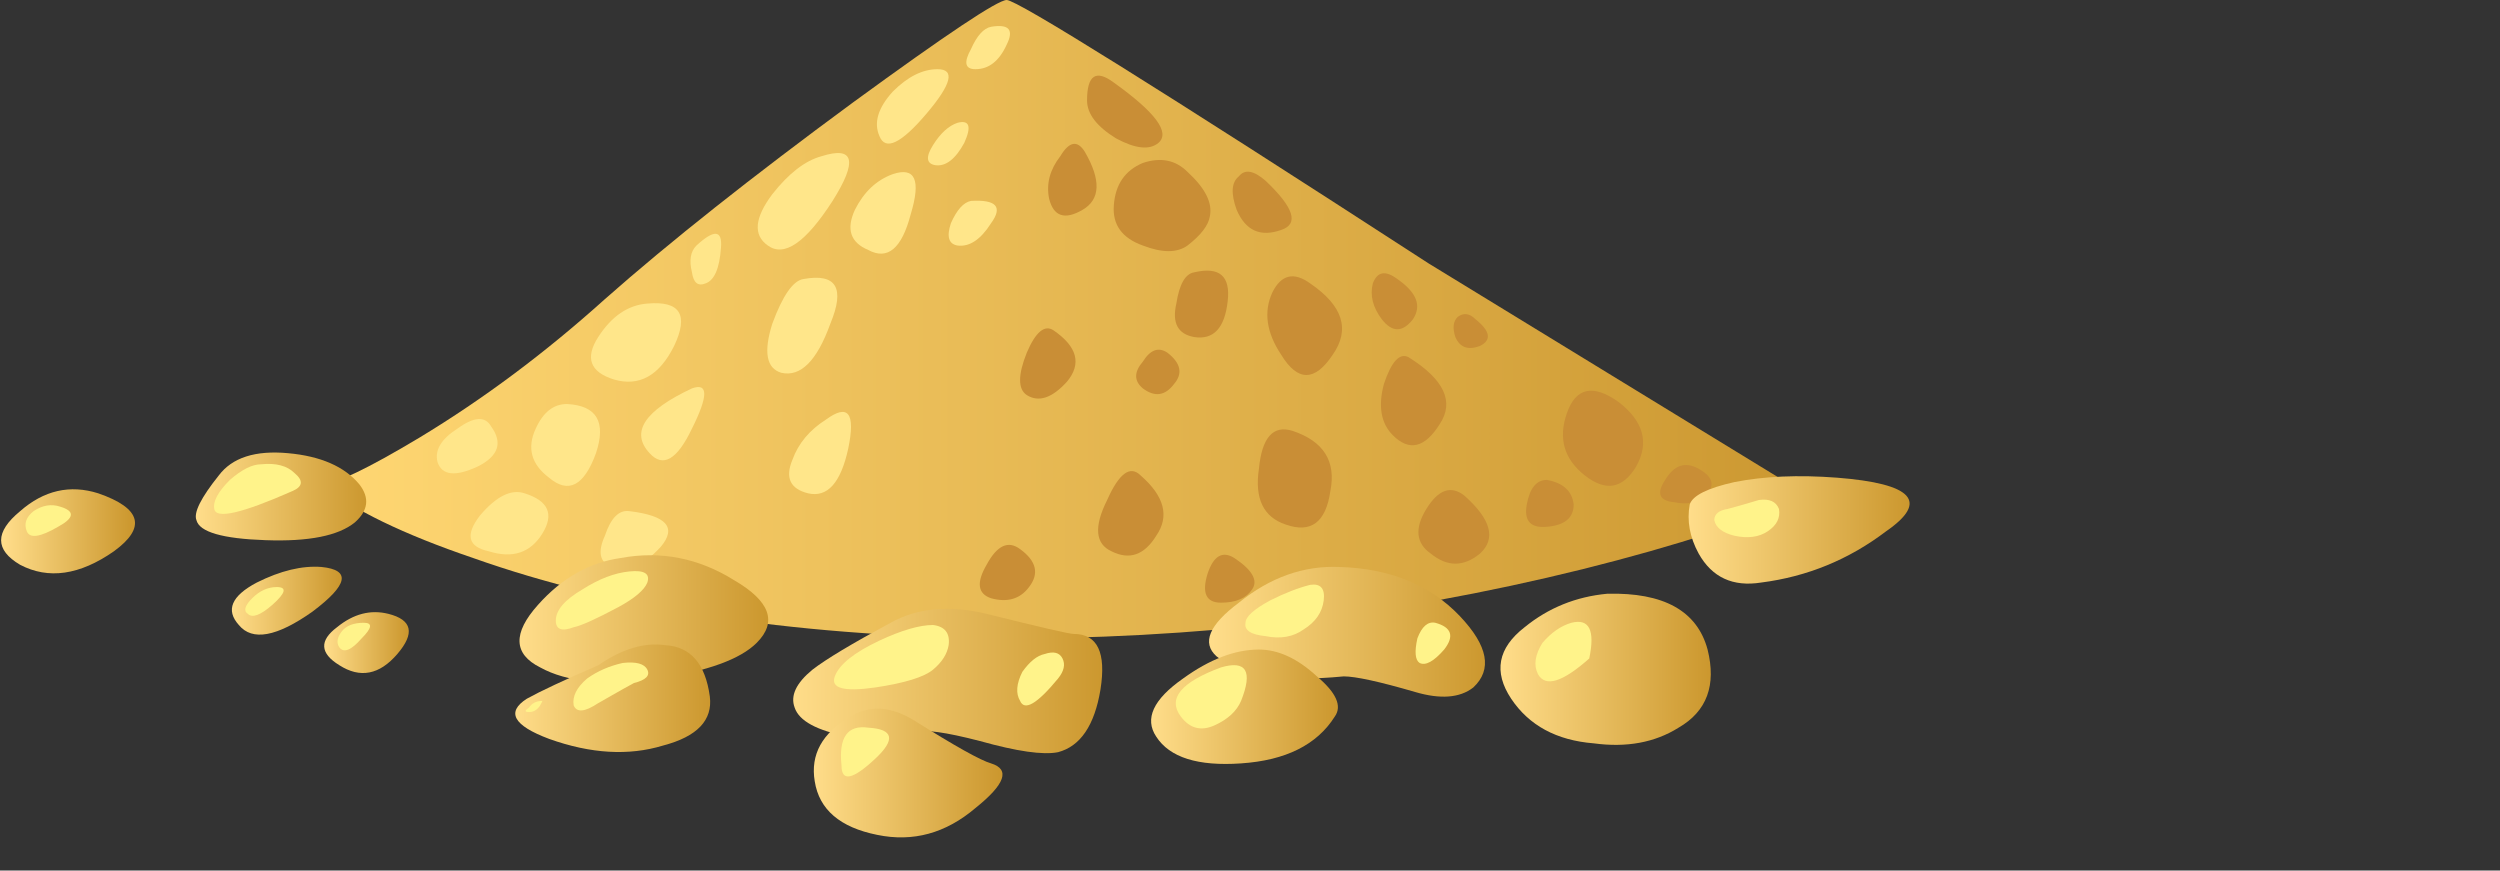 <?xml version="1.0" encoding="iso-8859-1"?>
<!-- Generator: Adobe Illustrator 15.1.0, SVG Export Plug-In . SVG Version: 6.00 Build 0)  -->
<!DOCTYPE svg PUBLIC "-//W3C//DTD SVG 1.1//EN" "http://www.w3.org/Graphics/SVG/1.1/DTD/svg11.dtd">
<svg version="1.1" id="flash0.ai" xmlns="http://www.w3.org/2000/svg" xmlns:xlink="http://www.w3.org/1999/xlink" x="0px" y="0px"
	 width="56px" height="19.5px" viewBox="0 0 56 19.5" style="enable-background:new 0 0 56 19.5;" xml:space="preserve">
<rect x="0" y="0" width="56" height="19.5" fill="#333333" stroke="none"/>
<linearGradient id="SVGID_1_" gradientUnits="userSpaceOnUse" x1="7.2" y1="7.151" x2="40.5" y2="7.151">
	<stop  offset="0" style="stop-color:#FFD773"/>
	<stop  offset="1" style="stop-color:#CC9831"/>
</linearGradient>
<path style="fill-rule:evenodd;clip-rule:evenodd;fill:url(#SVGID_1_);" d="M32,5.9l8.5,5.2c-1.233,0.567-2.917,1.117-5.05,1.65
	c-4.3,1.066-8.717,1.583-13.25,1.55c-4.534-0.066-8.4-0.666-11.6-1.8c-1.567-0.533-2.7-1.083-3.4-1.65c0.3,0,1.033-0.35,2.2-1.05
	c1.434-0.867,2.817-1.9,4.15-3.1c1.434-1.267,3.284-2.733,5.55-4.4C21.2,0.767,22.35,0,22.55,0C22.783,0,25.933,1.967,32,5.9z"/>
<path style="fill-rule:evenodd;clip-rule:evenodd;fill:#C98E36;" d="M24.95,1.85c0.933,0.667,1.267,1.117,1,1.35
	c-0.2,0.167-0.517,0.133-0.95-0.1c-0.433-0.267-0.65-0.55-0.65-0.85C24.35,1.683,24.55,1.55,24.95,1.85z"/>
<path style="fill-rule:evenodd;clip-rule:evenodd;fill:#C98E36;" d="M28.35,4.05c0.634,0.6,0.75,0.967,0.351,1.1
	c-0.467,0.167-0.8,0.017-1-0.45c-0.133-0.367-0.117-0.617,0.05-0.75C27.883,3.783,28.083,3.817,28.35,4.05z"/>
<path style="fill-rule:evenodd;clip-rule:evenodd;fill:#C98E36;" d="M26.6,3.85c0.4,0.367,0.566,0.7,0.5,1
	c-0.033,0.2-0.2,0.417-0.5,0.65c-0.233,0.167-0.567,0.167-1,0c-0.467-0.167-0.684-0.467-0.65-0.9c0.033-0.467,0.25-0.783,0.65-0.95
	C26,3.517,26.333,3.583,26.6,3.85z"/>
<path style="fill-rule:evenodd;clip-rule:evenodd;fill:#C98E36;" d="M24.3,3.4c0.367,0.633,0.35,1.067-0.05,1.3
	c-0.4,0.233-0.65,0.15-0.75-0.25c-0.067-0.333,0.017-0.65,0.25-0.95C23.95,3.167,24.133,3.133,24.3,3.4z"/>
<path style="fill-rule:evenodd;clip-rule:evenodd;fill:#C98E36;" d="M29.35,6.35c0.733,0.5,0.9,1.033,0.5,1.6
	c-0.399,0.6-0.783,0.6-1.149,0c-0.334-0.5-0.4-0.967-0.2-1.4C28.7,6.15,28.983,6.083,29.35,6.35z"/>
<path style="fill-rule:evenodd;clip-rule:evenodd;fill:#C98E36;" d="M31.3,6.25c0.434,0.3,0.55,0.6,0.351,0.9
	c-0.233,0.3-0.467,0.3-0.7,0c-0.2-0.267-0.267-0.533-0.2-0.8C30.85,6.083,31.033,6.05,31.3,6.25z"/>
<path style="fill-rule:evenodd;clip-rule:evenodd;fill:#C98E36;" d="M36.25,9c0.566,0.433,0.7,0.917,0.4,1.45
	c-0.301,0.5-0.684,0.566-1.15,0.2c-0.467-0.367-0.6-0.833-0.4-1.4C35.3,8.683,35.684,8.6,36.25,9z"/>
<path style="fill-rule:evenodd;clip-rule:evenodd;fill:#C98E36;" d="M33.05,7.15c0.334,0.267,0.367,0.467,0.101,0.6
	c-0.267,0.1-0.45,0.033-0.551-0.2c-0.066-0.2-0.05-0.35,0.051-0.45C32.783,7,32.917,7.017,33.05,7.15z"/>
<path style="fill-rule:evenodd;clip-rule:evenodd;fill:#C98E36;" d="M31.55,8c0.8,0.5,1.033,1,0.7,1.5
	c-0.333,0.533-0.684,0.616-1.05,0.25C30.934,9.483,30.866,9.1,31,8.6C31.167,8.1,31.35,7.9,31.55,8z"/>
<path style="fill-rule:evenodd;clip-rule:evenodd;fill:#C98E36;" d="M28.95,9.65c0.7,0.233,0.983,0.683,0.85,1.35
	c-0.1,0.7-0.434,0.95-1,0.75c-0.5-0.167-0.7-0.583-0.6-1.25C28.267,9.8,28.517,9.517,28.95,9.65z"/>
<path style="fill-rule:evenodd;clip-rule:evenodd;fill:#C98E36;" d="M32.8,11.1c0.601,0.534,0.717,0.967,0.351,1.301
	c-0.367,0.3-0.733,0.3-1.101,0c-0.333-0.233-0.366-0.567-0.1-1C32.217,10.967,32.5,10.866,32.8,11.1z"/>
<path style="fill-rule:evenodd;clip-rule:evenodd;fill:#C98E36;" d="M34.65,10.75c0.366,0.066,0.566,0.25,0.6,0.55
	c0,0.3-0.2,0.467-0.6,0.5c-0.367,0.033-0.517-0.133-0.45-0.5C34.267,10.934,34.417,10.75,34.65,10.75z"/>
<path style="fill-rule:evenodd;clip-rule:evenodd;fill:#C98E36;" d="M38.05,10.5c0.3,0.167,0.367,0.35,0.2,0.55
	s-0.417,0.267-0.75,0.2c-0.333-0.033-0.4-0.2-0.2-0.5C37.5,10.417,37.75,10.333,38.05,10.5z"/>
<path style="fill-rule:evenodd;clip-rule:evenodd;fill:#C98E36;" d="M26.15,7.9c0.3,0.233,0.35,0.467,0.15,0.7
	c-0.2,0.267-0.433,0.3-0.7,0.1c-0.2-0.167-0.2-0.367,0-0.6C25.767,7.833,25.95,7.767,26.15,7.9z"/>
<path style="fill-rule:evenodd;clip-rule:evenodd;fill:#C98E36;" d="M25.55,10.65c0.534,0.466,0.65,0.916,0.35,1.35
	c-0.267,0.434-0.6,0.55-1,0.35c-0.367-0.166-0.4-0.55-0.1-1.149C25.067,10.6,25.317,10.417,25.55,10.65z"/>
<path style="fill-rule:evenodd;clip-rule:evenodd;fill:#C98E36;" d="M27.65,12.5c0.4,0.267,0.534,0.5,0.4,0.7
	c-0.133,0.2-0.367,0.3-0.7,0.3c-0.333,0-0.434-0.217-0.3-0.65C27.183,12.45,27.383,12.333,27.65,12.5z"/>
<path style="fill-rule:evenodd;clip-rule:evenodd;fill:#C98E36;" d="M22.85,12.3c0.367,0.267,0.433,0.55,0.2,0.851
	c-0.2,0.267-0.483,0.35-0.85,0.25c-0.3-0.101-0.333-0.351-0.1-0.75C22.333,12.217,22.583,12.1,22.85,12.3z"/>
<path style="fill-rule:evenodd;clip-rule:evenodd;fill:#C98E36;" d="M26.75,6.1c0.567-0.133,0.817,0.083,0.75,0.65
	c-0.067,0.6-0.317,0.867-0.75,0.8c-0.367-0.066-0.5-0.316-0.4-0.75C26.417,6.367,26.55,6.133,26.75,6.1z"/>
<path style="fill-rule:evenodd;clip-rule:evenodd;fill:#C98E36;" d="M23.6,7.4c0.533,0.367,0.633,0.75,0.3,1.15
	c-0.333,0.367-0.633,0.467-0.9,0.3c-0.2-0.133-0.2-0.45,0-0.95C23.2,7.433,23.4,7.267,23.6,7.4z"/>
<path style="fill-rule:evenodd;clip-rule:evenodd;fill:#FFE68A;" d="M21,1.55c0.4,0,0.317,0.333-0.25,1
	c-0.567,0.667-0.917,0.833-1.05,0.5c-0.133-0.3-0.034-0.633,0.3-1C20.333,1.717,20.667,1.55,21,1.55z"/>
<path style="fill-rule:evenodd;clip-rule:evenodd;fill:#FFE68A;" d="M11,9.55c0.267,0.367,0.167,0.667-0.3,0.9
	c-0.5,0.233-0.8,0.2-0.9-0.101c-0.066-0.267,0.083-0.516,0.45-0.75C10.617,9.333,10.867,9.317,11,9.55z"/>
<path style="fill-rule:evenodd;clip-rule:evenodd;fill:#FFE68A;" d="M18.4,3.5c0.733-0.233,0.817,0.1,0.25,1
	c-0.6,0.933-1.083,1.267-1.45,1c-0.333-0.233-0.3-0.617,0.1-1.15C17.667,3.883,18.033,3.6,18.4,3.5z"/>
<path style="fill-rule:evenodd;clip-rule:evenodd;fill:#FFE68A;" d="M14.5,6.8c0.733-0.066,0.933,0.25,0.6,0.95
	c-0.333,0.667-0.783,0.917-1.35,0.75c-0.533-0.167-0.65-0.483-0.35-0.95C13.7,7.083,14.067,6.833,14.5,6.8z"/>
<path style="fill-rule:evenodd;clip-rule:evenodd;fill:#FFE68A;" d="M12.7,9.05c0.667,0.034,0.883,0.4,0.65,1.101
	c-0.267,0.733-0.617,0.916-1.05,0.55c-0.4-0.3-0.5-0.667-0.3-1.1C12.167,9.233,12.4,9.05,12.7,9.05z"/>
<path style="fill-rule:evenodd;clip-rule:evenodd;fill:#FFE68A;" d="M20,3.9c0.5-0.167,0.633,0.133,0.4,0.9
	c-0.2,0.767-0.517,1.034-0.95,0.8c-0.4-0.167-0.5-0.467-0.3-0.9C19.35,4.3,19.633,4.033,20,3.9z"/>
<path style="fill-rule:evenodd;clip-rule:evenodd;fill:#FFE68A;" d="M21.45,2.75c0.267-0.067,0.316,0.083,0.15,0.45
	c-0.2,0.367-0.417,0.533-0.65,0.5c-0.2-0.034-0.217-0.184-0.05-0.45C21.067,2.983,21.25,2.817,21.45,2.75z"/>
<path style="fill-rule:evenodd;clip-rule:evenodd;fill:#FFE68A;" d="M22.2,0.6c0.4-0.067,0.517,0.066,0.35,0.4
	c-0.167,0.367-0.4,0.55-0.7,0.55c-0.233,0-0.267-0.15-0.1-0.45C21.883,0.8,22.033,0.633,22.2,0.6z"/>
<path style="fill-rule:evenodd;clip-rule:evenodd;fill:#FFE68A;" d="M18,6.25c0.733-0.133,0.933,0.2,0.6,1
	c-0.3,0.833-0.667,1.2-1.1,1.1c-0.333-0.1-0.4-0.467-0.2-1.1C17.533,6.617,17.767,6.283,18,6.25z"/>
<path style="fill-rule:evenodd;clip-rule:evenodd;fill:#FFE68A;" d="M18.5,9.4c0.5-0.367,0.667-0.15,0.5,0.65
	c-0.167,0.767-0.467,1.101-0.9,1c-0.4-0.1-0.517-0.35-0.35-0.75C17.883,9.933,18.133,9.633,18.5,9.4z"/>
<path style="fill-rule:evenodd;clip-rule:evenodd;fill:#FFE68A;" d="M15.5,8.7c0.367-0.133,0.367,0.167,0,0.9
	c-0.333,0.7-0.65,0.883-0.95,0.55C14.117,9.683,14.433,9.2,15.5,8.7z"/>
<path style="fill-rule:evenodd;clip-rule:evenodd;fill:#FFE68A;" d="M15.6,5.5c0.4-0.367,0.583-0.35,0.55,0.05
	C16.117,6.017,16,6.283,15.8,6.35c-0.167,0.066-0.267-0.017-0.3-0.25C15.433,5.833,15.467,5.633,15.6,5.5z"/>
<path style="fill-rule:evenodd;clip-rule:evenodd;fill:#FFE68A;" d="M21.75,4.5c0.567-0.033,0.717,0.133,0.45,0.5
	c-0.233,0.367-0.483,0.533-0.75,0.5C21.25,5.467,21.2,5.3,21.3,5C21.433,4.7,21.583,4.533,21.75,4.5z"/>
<path style="fill-rule:evenodd;clip-rule:evenodd;fill:#FFE68A;" d="M11.75,11.05c0.533,0.167,0.667,0.467,0.4,0.9
	s-0.667,0.566-1.2,0.399c-0.467-0.1-0.534-0.366-0.2-0.8C11.117,11.116,11.45,10.95,11.75,11.05z"/>
<path style="fill-rule:evenodd;clip-rule:evenodd;fill:#FFE68A;" d="M14.1,11.45c0.833,0.1,1.066,0.366,0.7,0.8
	c-0.4,0.434-0.767,0.583-1.1,0.45c-0.267-0.101-0.317-0.334-0.15-0.7C13.683,11.6,13.867,11.417,14.1,11.45z"/>
<linearGradient id="SVGID_2_" gradientUnits="userSpaceOnUse" x1="4.4" y1="11.12" x2="8.2" y2="11.12">
	<stop  offset="0" style="stop-color:#FFDD8A"/>
	<stop  offset="1" style="stop-color:#CC982F"/>
</linearGradient>
<path style="fill-rule:evenodd;clip-rule:evenodd;fill:url(#SVGID_2_);" d="M8.05,10.85c0.233,0.301,0.2,0.584-0.1,0.851
	c-0.367,0.3-1.034,0.434-2,0.399c-0.967-0.033-1.483-0.183-1.55-0.449c-0.066-0.167,0.1-0.5,0.5-1c0.3-0.4,0.817-0.567,1.55-0.5
	C7.183,10.217,7.717,10.45,8.05,10.85z"/>
<linearGradient id="SVGID_3_" gradientUnits="userSpaceOnUse" x1="11.65" y1="13.86" x2="17.15" y2="13.86">
	<stop  offset="0" style="stop-color:#FFDD8A"/>
	<stop  offset="1" style="stop-color:#CC982F"/>
</linearGradient>
<path style="fill-rule:evenodd;clip-rule:evenodd;fill:url(#SVGID_3_);" d="M16.95,14.4c-0.367,0.366-1.1,0.633-2.2,0.8
	c-1.167,0.166-2.05,0.083-2.65-0.25c-0.6-0.3-0.617-0.767-0.05-1.4c0.534-0.6,1.15-0.95,1.85-1.05c0.9-0.167,1.75,0,2.55,0.5
	C17.25,13.467,17.417,13.934,16.95,14.4z"/>
<linearGradient id="SVGID_4_" gradientUnits="userSpaceOnUse" x1="17.737" y1="15.255" x2="24.659" y2="15.255">
	<stop  offset="0" style="stop-color:#FFDD8A"/>
	<stop  offset="1" style="stop-color:#CC982F"/>
</linearGradient>
<path style="fill-rule:evenodd;clip-rule:evenodd;fill:url(#SVGID_4_);" d="M24.05,14.2c0.534,0,0.733,0.416,0.6,1.25
	c-0.133,0.8-0.45,1.267-0.95,1.399c-0.333,0.067-0.917-0.017-1.75-0.25C21.183,16.4,20.7,16.333,20.5,16.4
	c-0.333,0.166-0.833,0.199-1.5,0.1c-0.7-0.134-1.1-0.35-1.2-0.65c-0.1-0.267,0.034-0.55,0.4-0.85c0.3-0.233,0.883-0.583,1.75-1.05
	c0.6-0.334,1.316-0.4,2.15-0.2C23.3,14.05,23.95,14.2,24.05,14.2z"/>
<linearGradient id="SVGID_5_" gradientUnits="userSpaceOnUse" x1="27.15" y1="14.15" x2="33.25" y2="14.15">
	<stop  offset="0" style="stop-color:#FFDD8A"/>
	<stop  offset="1" style="stop-color:#CC982F"/>
</linearGradient>
<path style="fill-rule:evenodd;clip-rule:evenodd;fill:url(#SVGID_5_);" d="M30,12.7c1.134,0.033,2.033,0.399,2.7,1.1
	c0.633,0.667,0.733,1.2,0.3,1.601c-0.3,0.233-0.733,0.267-1.3,0.1c-0.8-0.233-1.334-0.35-1.601-0.35
	c-1.366,0.133-2.316-0.017-2.85-0.45c-0.333-0.3-0.167-0.7,0.5-1.2C28.45,12.934,29.2,12.667,30,12.7z"/>
<linearGradient id="SVGID_6_" gradientUnits="userSpaceOnUse" x1="33.638" y1="14.991" x2="38.263" y2="14.991">
	<stop  offset="0" style="stop-color:#FFDD8A"/>
	<stop  offset="1" style="stop-color:#CC982F"/>
</linearGradient>
<path style="fill-rule:evenodd;clip-rule:evenodd;fill:url(#SVGID_6_);" d="M36,13.3c1.267-0.033,2.017,0.384,2.25,1.25
	c0.2,0.8-0.017,1.384-0.65,1.75c-0.533,0.334-1.166,0.45-1.899,0.351c-0.834-0.067-1.45-0.4-1.851-1
	c-0.399-0.601-0.3-1.134,0.301-1.601C34.684,13.616,35.3,13.366,36,13.3z"/>
<linearGradient id="SVGID_7_" gradientUnits="userSpaceOnUse" x1="37.85" y1="11.87" x2="42.75" y2="11.87">
	<stop  offset="0" style="stop-color:#FFDD8A"/>
	<stop  offset="1" style="stop-color:#CC982F"/>
</linearGradient>
<path style="fill-rule:evenodd;clip-rule:evenodd;fill:url(#SVGID_7_);" d="M41.15,10.7c1.699,0.133,2.066,0.533,1.1,1.2
	c-0.833,0.633-1.767,1.017-2.8,1.149c-0.634,0.101-1.101-0.116-1.4-0.649c-0.2-0.367-0.267-0.733-0.2-1.101
	c0.067-0.2,0.4-0.366,1-0.5C39.517,10.667,40.283,10.634,41.15,10.7z"/>
<linearGradient id="SVGID_8_" gradientUnits="userSpaceOnUse" x1="5.212" y1="13.455" x2="7.587" y2="13.455">
	<stop  offset="0" style="stop-color:#FFDD8A"/>
	<stop  offset="1" style="stop-color:#CC982F"/>
</linearGradient>
<path style="fill-rule:evenodd;clip-rule:evenodd;fill:url(#SVGID_8_);" d="M7.2,12.7c0.667,0.066,0.6,0.399-0.2,1
	c-0.8,0.566-1.35,0.666-1.65,0.3c-0.3-0.333-0.167-0.65,0.4-0.95C6.283,12.783,6.767,12.667,7.2,12.7z"/>
<linearGradient id="SVGID_9_" gradientUnits="userSpaceOnUse" x1="0.062" y1="11.901" x2="2.938" y2="11.901">
	<stop  offset="0" style="stop-color:#FFDD8A"/>
	<stop  offset="1" style="stop-color:#CC982F"/>
</linearGradient>
<path style="fill-rule:evenodd;clip-rule:evenodd;fill:url(#SVGID_9_);" d="M2.2,11.05c0.966,0.334,1.083,0.767,0.35,1.3
	c-0.767,0.534-1.466,0.634-2.1,0.301c-0.567-0.334-0.567-0.733,0-1.2C0.983,10.983,1.567,10.85,2.2,11.05z"/>
<linearGradient id="SVGID_10_" gradientUnits="userSpaceOnUse" x1="7.288" y1="14.395" x2="9.113" y2="14.395">
	<stop  offset="0" style="stop-color:#FFDD8A"/>
	<stop  offset="1" style="stop-color:#CC982F"/>
</linearGradient>
<path style="fill-rule:evenodd;clip-rule:evenodd;fill:url(#SVGID_10_);" d="M8.7,13.75c0.533,0.134,0.6,0.434,0.2,0.9
	c-0.4,0.466-0.833,0.55-1.3,0.25c-0.434-0.267-0.45-0.551-0.05-0.851C7.917,13.75,8.3,13.65,8.7,13.75z"/>
<linearGradient id="SVGID_11_" gradientUnits="userSpaceOnUse" x1="11.525" y1="15.64" x2="15.875" y2="15.64">
	<stop  offset="0" style="stop-color:#FFDD8A"/>
	<stop  offset="1" style="stop-color:#CC982F"/>
</linearGradient>
<path style="fill-rule:evenodd;clip-rule:evenodd;fill:url(#SVGID_11_);" d="M15.9,15.6c0.067,0.534-0.283,0.9-1.05,1.101
	c-0.767,0.233-1.617,0.184-2.55-0.15c-0.8-0.3-0.966-0.6-0.5-0.899c0.3-0.167,0.833-0.417,1.6-0.75
	c0.533-0.367,1.033-0.517,1.5-0.45C15.467,14.483,15.8,14.866,15.9,15.6z"/>
<linearGradient id="SVGID_12_" gradientUnits="userSpaceOnUse" x1="18.225" y1="17.314" x2="22.375" y2="17.314">
	<stop  offset="0" style="stop-color:#FFDD8A"/>
	<stop  offset="1" style="stop-color:#CC982F"/>
</linearGradient>
<path style="fill-rule:evenodd;clip-rule:evenodd;fill:url(#SVGID_12_);" d="M22.2,17.1c0.433,0.134,0.316,0.467-0.35,1
	c-0.667,0.567-1.4,0.767-2.2,0.601c-0.833-0.167-1.3-0.566-1.4-1.2c-0.1-0.6,0.167-1.083,0.8-1.45
	c0.434-0.267,0.917-0.233,1.45,0.101C21.4,16.717,21.967,17.033,22.2,17.1z"/>
<linearGradient id="SVGID_13_" gradientUnits="userSpaceOnUse" x1="25.786" y1="15.831" x2="29.911" y2="15.831">
	<stop  offset="0" style="stop-color:#FFDD8A"/>
	<stop  offset="1" style="stop-color:#CC982F"/>
</linearGradient>
<path style="fill-rule:evenodd;clip-rule:evenodd;fill:url(#SVGID_13_);" d="M29.9,16.05c-0.4,0.634-1.101,0.983-2.101,1.05
	c-0.966,0.067-1.6-0.133-1.9-0.6c-0.267-0.4-0.066-0.833,0.6-1.3c0.6-0.434,1.167-0.65,1.7-0.65c0.434,0,0.866,0.2,1.3,0.601
	C29.934,15.517,30.066,15.816,29.9,16.05z"/>
<path style="fill-rule:evenodd;clip-rule:evenodd;fill:#FFF38A;" d="M1.35,11.35C1.683,11.45,1.667,11.6,1.3,11.8
	c-0.4,0.233-0.633,0.267-0.7,0.101c-0.067-0.167-0.017-0.317,0.15-0.45C0.95,11.316,1.15,11.283,1.35,11.35z"/>
<path style="fill-rule:evenodd;clip-rule:evenodd;fill:#FFF38A;" d="M5.85,10.4c0.333-0.034,0.583,0.033,0.75,0.199
	C6.8,10.767,6.783,10.9,6.55,11c-1.133,0.5-1.716,0.634-1.75,0.4c-0.033-0.167,0.083-0.384,0.35-0.65
	C5.417,10.517,5.65,10.4,5.85,10.4z"/>
<path style="fill-rule:evenodd;clip-rule:evenodd;fill:#FFF38A;" d="M6.2,13.15c0.233,0,0.2,0.133-0.1,0.399
	c-0.267,0.233-0.45,0.3-0.55,0.2c-0.1-0.066-0.066-0.184,0.1-0.35C5.817,13.233,6,13.15,6.2,13.15z"/>
<path style="fill-rule:evenodd;clip-rule:evenodd;fill:#FFF38A;" d="M8.15,13.95c0.2,0,0.184,0.116-0.05,0.35
	c-0.233,0.267-0.4,0.334-0.5,0.2c-0.067-0.1-0.05-0.217,0.05-0.35C7.75,14.017,7.917,13.95,8.15,13.95z"/>
<path style="fill-rule:evenodd;clip-rule:evenodd;fill:#FFF38A;" d="M14.1,12.8c0.333-0.033,0.467,0.05,0.4,0.25
	c-0.067,0.167-0.283,0.351-0.65,0.55c-0.5,0.267-0.833,0.417-1,0.45c-0.267,0.101-0.4,0.05-0.4-0.149c0-0.233,0.2-0.467,0.6-0.7
	C13.417,12.967,13.767,12.833,14.1,12.8z"/>
<path style="fill-rule:evenodd;clip-rule:evenodd;fill:#FFF38A;" d="M13.95,14.85c0.3-0.033,0.483,0.017,0.55,0.15
	s-0.033,0.233-0.3,0.3c-0.067,0.033-0.333,0.184-0.8,0.45c-0.3,0.2-0.483,0.217-0.55,0.05c-0.033-0.2,0.066-0.399,0.3-0.6
	C13.383,15.033,13.65,14.917,13.95,14.85z"/>
<path style="fill-rule:evenodd;clip-rule:evenodd;fill:#FFF38A;" d="M12.15,15.7c-0.066,0.166-0.167,0.25-0.3,0.25
	c-0.1,0-0.1-0.033,0-0.101C11.917,15.75,12.017,15.7,12.15,15.7z"/>
<path style="fill-rule:evenodd;clip-rule:evenodd;fill:#FFF38A;" d="M20.9,14c0.267,0.033,0.383,0.184,0.35,0.45
	c-0.033,0.2-0.15,0.383-0.35,0.55c-0.2,0.167-0.633,0.3-1.3,0.4c-0.7,0.1-1,0.017-0.9-0.25c0.1-0.267,0.433-0.534,1-0.801
	C20.2,14.116,20.6,14,20.9,14z"/>
<path style="fill-rule:evenodd;clip-rule:evenodd;fill:#FFF38A;" d="M23.4,14.65c0.2-0.067,0.333-0.034,0.4,0.1
	c0.067,0.134,0.034,0.283-0.1,0.45c-0.467,0.566-0.75,0.733-0.85,0.5c-0.1-0.167-0.083-0.384,0.05-0.65
	C23.067,14.816,23.233,14.684,23.4,14.65z"/>
<path style="fill-rule:evenodd;clip-rule:evenodd;fill:#FFF38A;" d="M19.45,16.3c0.566,0.033,0.617,0.267,0.15,0.7
	c-0.5,0.467-0.75,0.517-0.75,0.15C18.783,16.517,18.983,16.233,19.45,16.3z"/>
<path style="fill-rule:evenodd;clip-rule:evenodd;fill:#FFF38A;" d="M27.35,14.95c0.566-0.167,0.716,0.083,0.45,0.75
	c-0.1,0.233-0.3,0.416-0.6,0.55c-0.3,0.134-0.55,0.066-0.75-0.2C26.15,15.65,26.45,15.283,27.35,14.95z"/>
<path style="fill-rule:evenodd;clip-rule:evenodd;fill:#FFF38A;" d="M29.35,13.1c0.233-0.033,0.334,0.084,0.301,0.351
	c-0.034,0.267-0.184,0.483-0.45,0.649c-0.233,0.167-0.517,0.217-0.851,0.15c-0.333-0.033-0.483-0.134-0.45-0.3
	c0-0.134,0.183-0.3,0.55-0.5C28.783,13.283,29.083,13.167,29.35,13.1z"/>
<path style="fill-rule:evenodd;clip-rule:evenodd;fill:#FFF38A;" d="M32.15,13.95c0.366,0.1,0.433,0.3,0.199,0.6
	c-0.233,0.267-0.416,0.367-0.55,0.3c-0.1-0.066-0.116-0.25-0.05-0.55C31.85,14.033,31.983,13.917,32.15,13.95z"/>
<path style="fill-rule:evenodd;clip-rule:evenodd;fill:#FFF38A;" d="M35.2,13.95c0.399-0.101,0.533,0.166,0.399,0.8
	c-0.6,0.533-0.983,0.65-1.149,0.35c-0.101-0.199-0.066-0.433,0.1-0.699C34.75,14.167,34.967,14.017,35.2,13.95z"/>
<path style="fill-rule:evenodd;clip-rule:evenodd;fill:#FFF38A;" d="M39.4,11.2c0.233-0.033,0.383,0.033,0.449,0.2
	c0.034,0.199-0.05,0.366-0.25,0.5c-0.199,0.133-0.449,0.166-0.75,0.1c-0.267-0.066-0.416-0.184-0.449-0.35
	c0-0.134,0.1-0.217,0.3-0.25C38.833,11.366,39.066,11.3,39.4,11.2z"/>
</svg>
